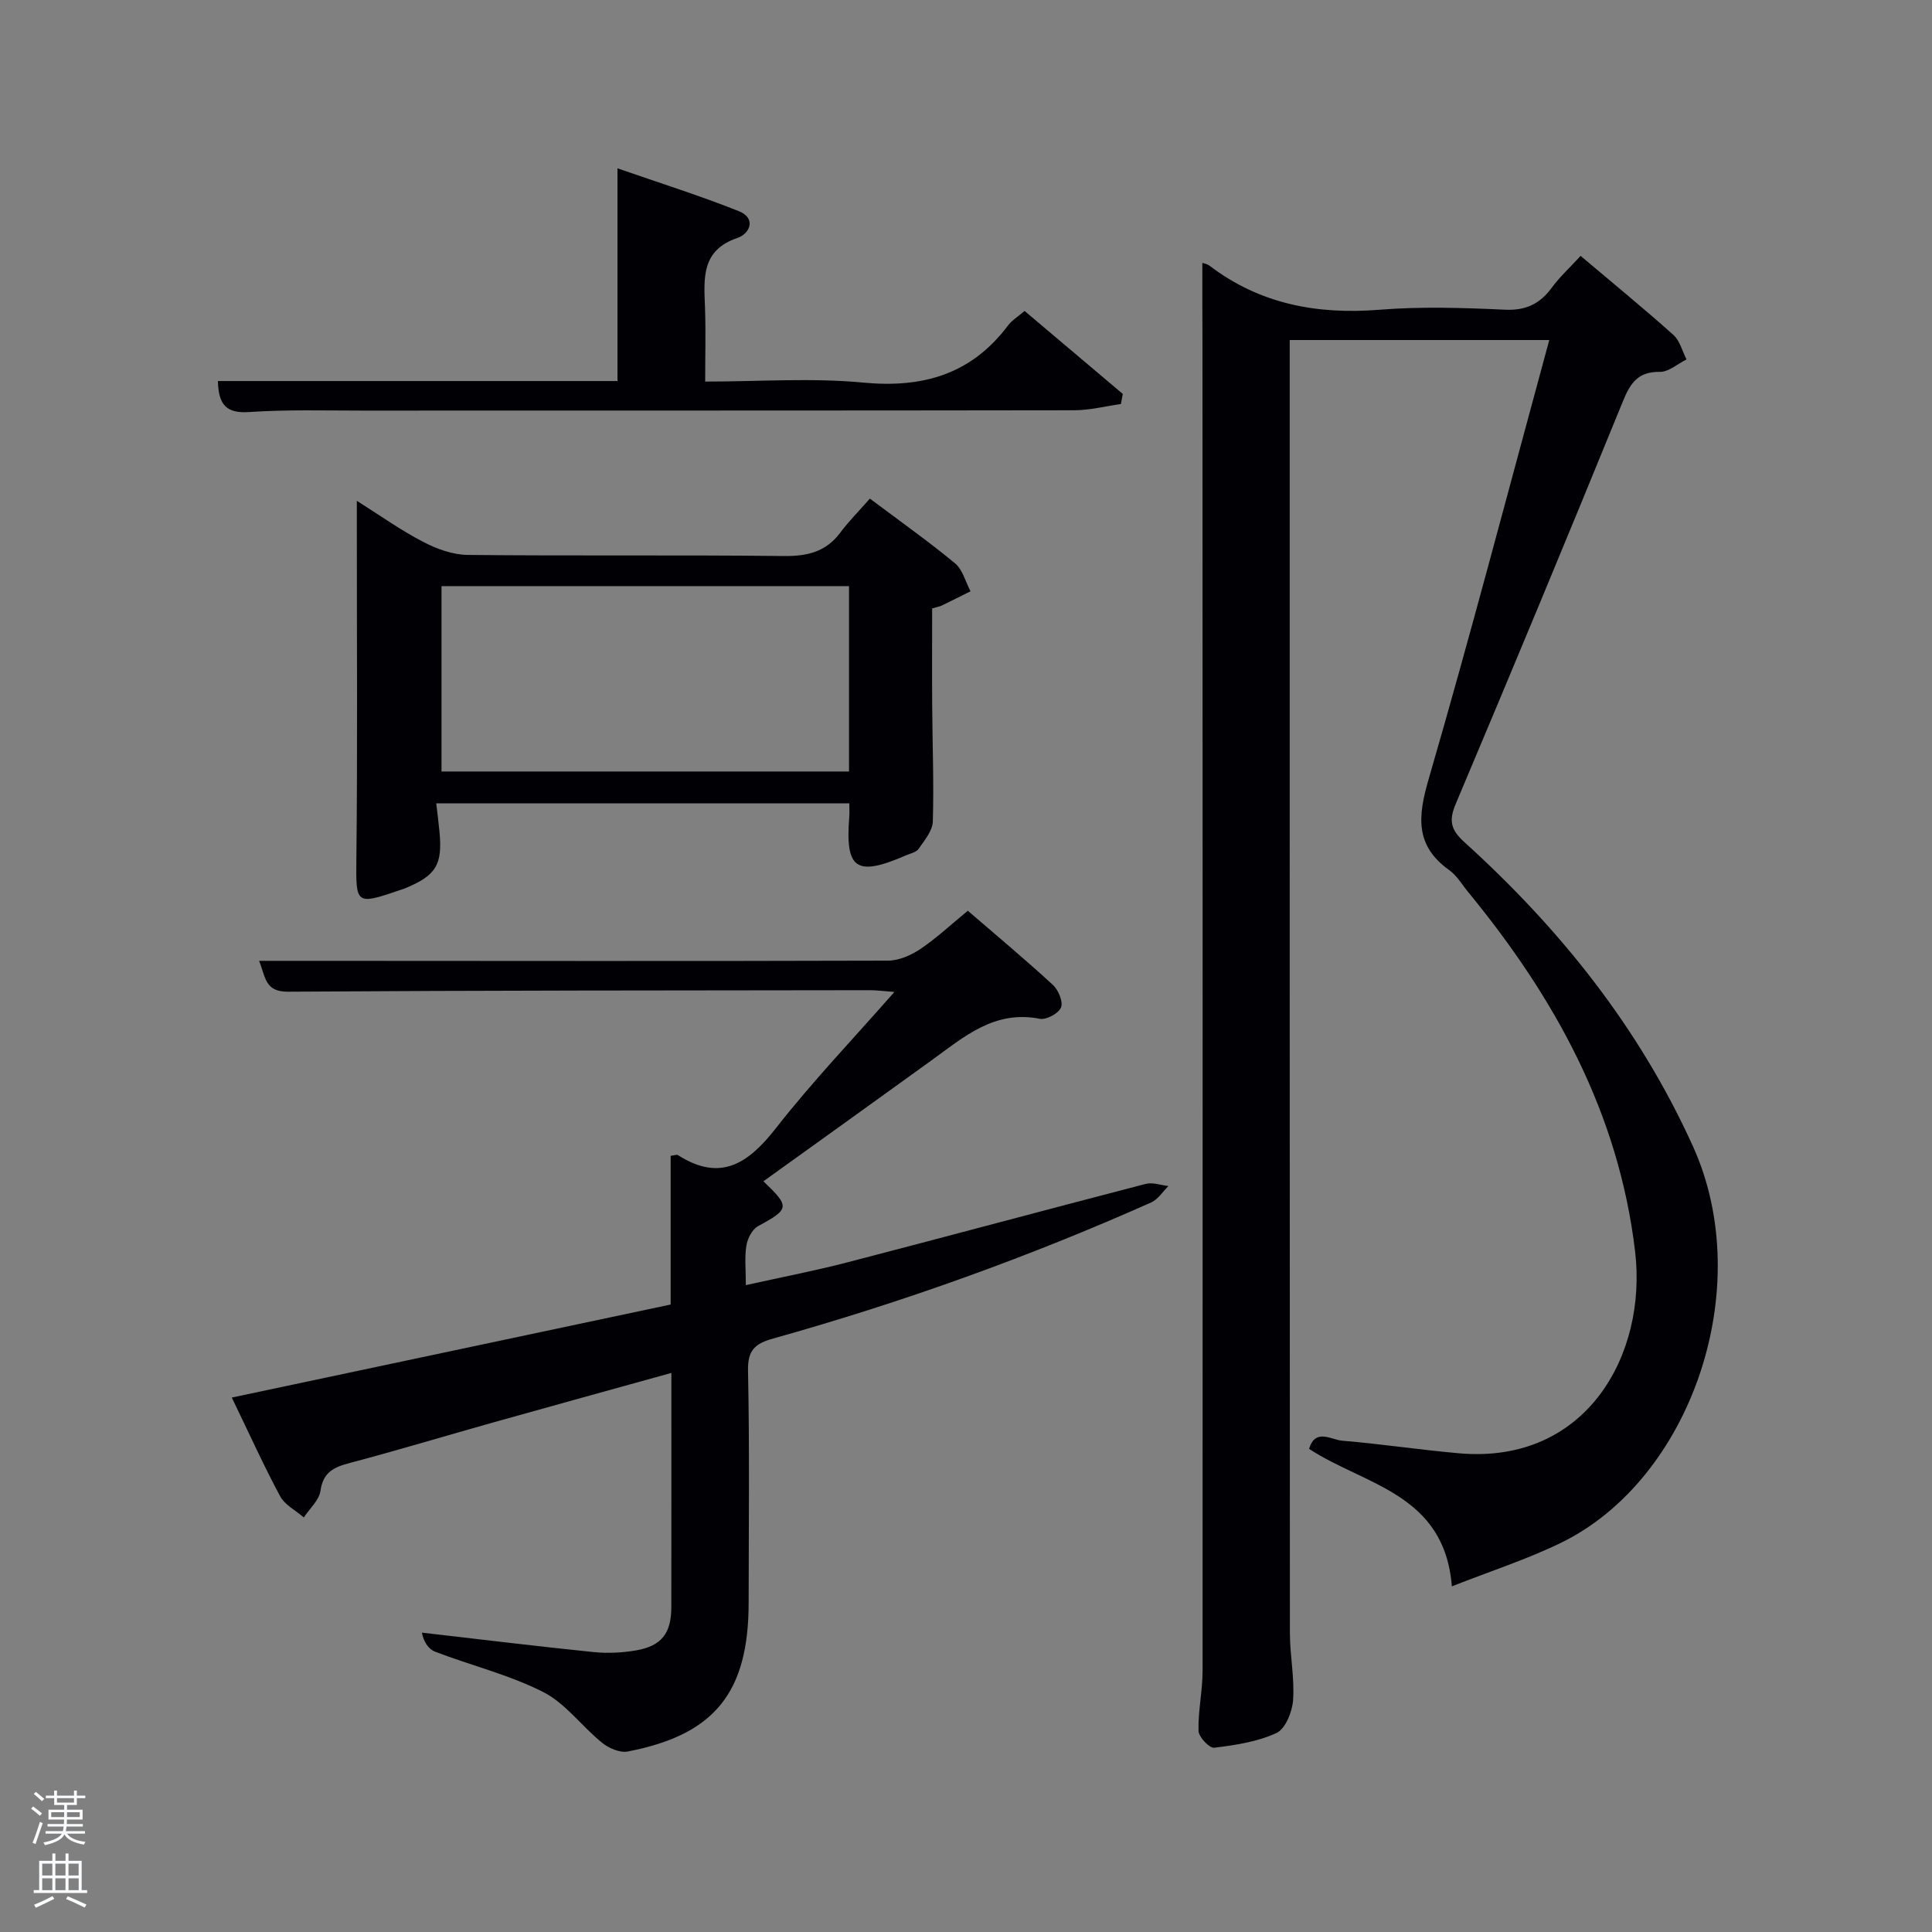 <svg enable-background="new 0 0 400 400" viewBox="0 0 400 400" xmlns="http://www.w3.org/2000/svg"><rect x="0" y="0" width="400" height="400" fill="#808080" stroke="none"/><path d="m6.44 374.46.42-.45c.65.47 1.27.95 1.85 1.44l-.45.49c-.65-.56-1.25-1.06-1.82-1.48m.93 7.33-.63-.26c.55-1.36 1.05-2.8 1.52-4.33.19.1.38.19.59.27-.46 1.29-.95 2.73-1.48 4.32m-.38-10.38.44-.42c.43.34 1.01.82 1.74 1.44l-.49.49c-.53-.51-1.09-1.01-1.69-1.51m2.5.35h1.72v-1.04h.59v1.04h3.52v-1.04h.59v1.04h1.75v.53h-1.75v1.42h-2.03v.97h3.22v2.03h-3.24c0 .35-.01.66-.03.93h3.32v.53h-3.37c-.03.27-.08.58-.15.94h3.96v.53h-3.71c.67.92 1.93 1.48 3.79 1.68-.13.24-.23.44-.29.59-2.13-.38-3.48-1.08-4.04-2.12-.43.97-1.77 1.72-4.03 2.23-.09-.19-.2-.37-.33-.55 2.1-.42 3.37-1.03 3.81-1.83h-3.36v-.53h3.58c.08-.29.13-.61.16-.94h-3.33v-.53h3.39c.02-.27.04-.58.04-.93h-3.23v-2.03h3.25v-.97h-2.07v-1.42h-1.73zm1.12 3.44v1h2.65c.01-.3.02-.44.02-.4v-.25-.35zm1.19-2h3.52v-.91h-3.52zm4.71 2h-2.63v.59c0 .15-.01.28-.01.4h2.64z" fill="#fafbfc"/><path d="m13.56 383.74h.63v1.52h2.72v6.07h1.13v.6h-11.06v-.6h1.13v-6.07h2.73v-1.52h.63v1.52h2.1v-1.52zm-2.69 8.83.38.56c-1.24.63-2.53 1.25-3.85 1.85-.1-.21-.21-.42-.34-.63 1.36-.55 2.63-1.15 3.81-1.78m-2.13-4.27h2.1v-2.45h-2.1zm0 3.04h2.1v-2.46h-2.1zm2.72-3.04h2.1v-2.45h-2.1zm0 3.04h2.1v-2.46h-2.1zm6.07 3.6c-1.41-.71-2.7-1.3-3.86-1.78l.35-.56c1.45.62 2.75 1.19 3.88 1.72zm-1.25-9.09h-2.1v2.45h2.1zm-2.09 5.49h2.1v-2.46h-2.1z" fill="#fafbfc"/><g fill="#010105"><path d="m248.93 54.43c.27.1.98.2 1.48.58 10.47 7.96 22.27 10.15 35.19 9.12 8.61-.69 17.33-.41 25.98-.01 4.34.2 7.23-1.2 9.7-4.56 1.64-2.24 3.73-4.15 5.97-6.58 6.62 5.59 13.03 10.84 19.21 16.36 1.34 1.2 1.83 3.36 2.72 5.07-1.84.91-3.69 2.61-5.52 2.58-4.53-.06-6.11 2.3-7.66 6.11-11.36 27.85-22.9 55.62-34.6 83.32-1.49 3.53-1.02 5.39 1.8 7.95 19.8 17.94 36.16 38.35 47.32 62.99 13.26 29.28-.4 68.9-27.29 82.04-7.07 3.45-14.64 5.88-22.64 9.04-1.52-19.28-18.05-20.91-29.56-28.47 1.3-4.34 4.62-1.87 6.83-1.69 8.1.67 16.15 1.9 24.24 2.61 26.31 2.31 38.96-20.4 36.43-41.79-3.39-28.67-16.64-52.59-34.57-74.42-1.27-1.54-2.33-3.4-3.9-4.52-7.16-5.11-6.51-11.16-4.26-18.9 8.7-29.94 16.59-60.12 24.96-90.86-18.4 0-35.74 0-53.74 0v5.19c0 87.49-.01 174.99.04 262.48 0 4.64.98 9.32.66 13.92-.17 2.42-1.58 5.94-3.44 6.81-3.94 1.83-8.52 2.51-12.9 3.05-.98.12-3.21-2.23-3.24-3.48-.11-4.12.84-8.26.84-12.39.04-91.33 0-182.65-.02-273.98-.03-5.78-.03-11.57-.03-17.57z"/><path d="m139 284.25c-12.58 3.49-24.7 6.83-36.81 10.23-9.9 2.78-19.75 5.76-29.69 8.39-3.31.87-5.6 1.86-6.15 5.79-.28 1.96-2.25 3.68-3.45 5.51-1.67-1.45-3.93-2.58-4.9-4.39-3.37-6.26-6.3-12.77-10.01-20.43 30.54-6.47 60.42-12.81 90.86-19.26 0-10.1 0-20.48 0-30.79.85-.1 1.27-.3 1.48-.16 8.91 5.69 14.64 1.7 20.37-5.63 7.45-9.53 15.85-18.32 24.48-28.14-2.34-.17-3.73-.37-5.11-.36-40.16.05-80.32.04-120.47.31-4.8.03-4.61-3.07-5.96-6.39h10.25c39.99.02 79.98.08 119.98-.04 2.25-.01 4.76-1.12 6.69-2.41 3.29-2.21 6.21-4.97 9.82-7.92 5.94 5.13 11.9 10.1 17.61 15.35 1.14 1.05 2.16 3.5 1.68 4.68-.49 1.22-3.05 2.61-4.4 2.34-9.38-1.86-15.69 3.74-22.39 8.59-11.57 8.37-23.18 16.68-34.82 25.05 5.55 5.31 5.4 5.75-1.12 9.3-1.21.66-2.17 2.55-2.41 4.01-.39 2.41-.11 4.94-.11 8.19 7.43-1.65 14.35-2.98 21.16-4.75 20.56-5.34 41.08-10.88 61.64-16.21 1.43-.37 3.12.27 4.69.45-1.18 1.16-2.16 2.77-3.58 3.4-25.38 11.3-51.48 20.67-78.23 28.16-3.76 1.05-5.32 2.38-5.23 6.67.33 15.99.14 31.99.13 47.99-.01 18.63-7 27.37-25.03 30.85-1.62.31-3.93-.68-5.32-1.81-4.18-3.38-7.55-8.15-12.18-10.5-7.04-3.58-14.92-5.49-22.35-8.34-1.44-.55-2.47-2.16-2.76-3.96 11.83 1.36 23.65 2.81 35.49 4.02 2.92.3 5.98.15 8.88-.35 5.27-.93 7.26-3.56 7.26-8.97.02-15.99.01-31.97.01-48.47z"/><path d="m90.32 166.32c.26 2.22.49 4 .66 5.79.68 6.95-.68 9.17-7.2 11.84-.46.19-.95.32-1.42.48-8.66 2.98-8.68 2.65-8.58-6.36.26-22.81.09-45.63.1-68.45 0-1.66 0-3.32 0-5.93 4.87 3.07 9.13 6.11 13.73 8.5 2.8 1.46 6.12 2.67 9.21 2.7 21.82.23 43.64-.02 65.45.23 4.86.05 8.7-.84 11.69-4.83 1.79-2.39 3.91-4.52 6.14-7.06 6.34 4.76 12.16 8.87 17.63 13.4 1.58 1.31 2.17 3.83 3.21 5.79-1.98.98-3.95 1.98-5.93 2.94-.43.21-.93.29-2.02.61 0 6.63-.04 13.39.01 20.16.05 7.99.37 15.99.13 23.97-.06 1.92-1.73 3.88-2.93 5.63-.49.72-1.71.97-2.62 1.36-10.3 4.47-12.61 2.91-11.75-7.95.07-.82.01-1.66.01-2.81-28.28-.01-56.51-.01-85.52-.01zm85.46-44.97c-28.44 0-56.47 0-84.37 0v38.38h84.37c0-12.85 0-25.44 0-38.38z"/><path d="m45.12 78.89h82.72c0-14.43 0-28.52 0-44.04 8.89 3.09 17.14 5.68 25.15 8.88 3.58 1.43 2.34 4.63-.31 5.53-7.53 2.56-6.94 8.35-6.72 14.33.18 4.95.04 9.91.04 15.41 11.18 0 22.03-.8 32.7.21 12.4 1.18 22.42-1.72 30.02-11.85.77-1.03 1.96-1.74 3.41-2.98 6.81 5.76 13.57 11.47 20.33 17.18-.13.7-.26 1.39-.39 2.09-3.22.45-6.45 1.29-9.67 1.29-49.12.08-98.24.05-147.36.07-7.82 0-15.67-.23-23.47.3-4.62.31-6.35-1.41-6.45-6.42z"/></g></svg>